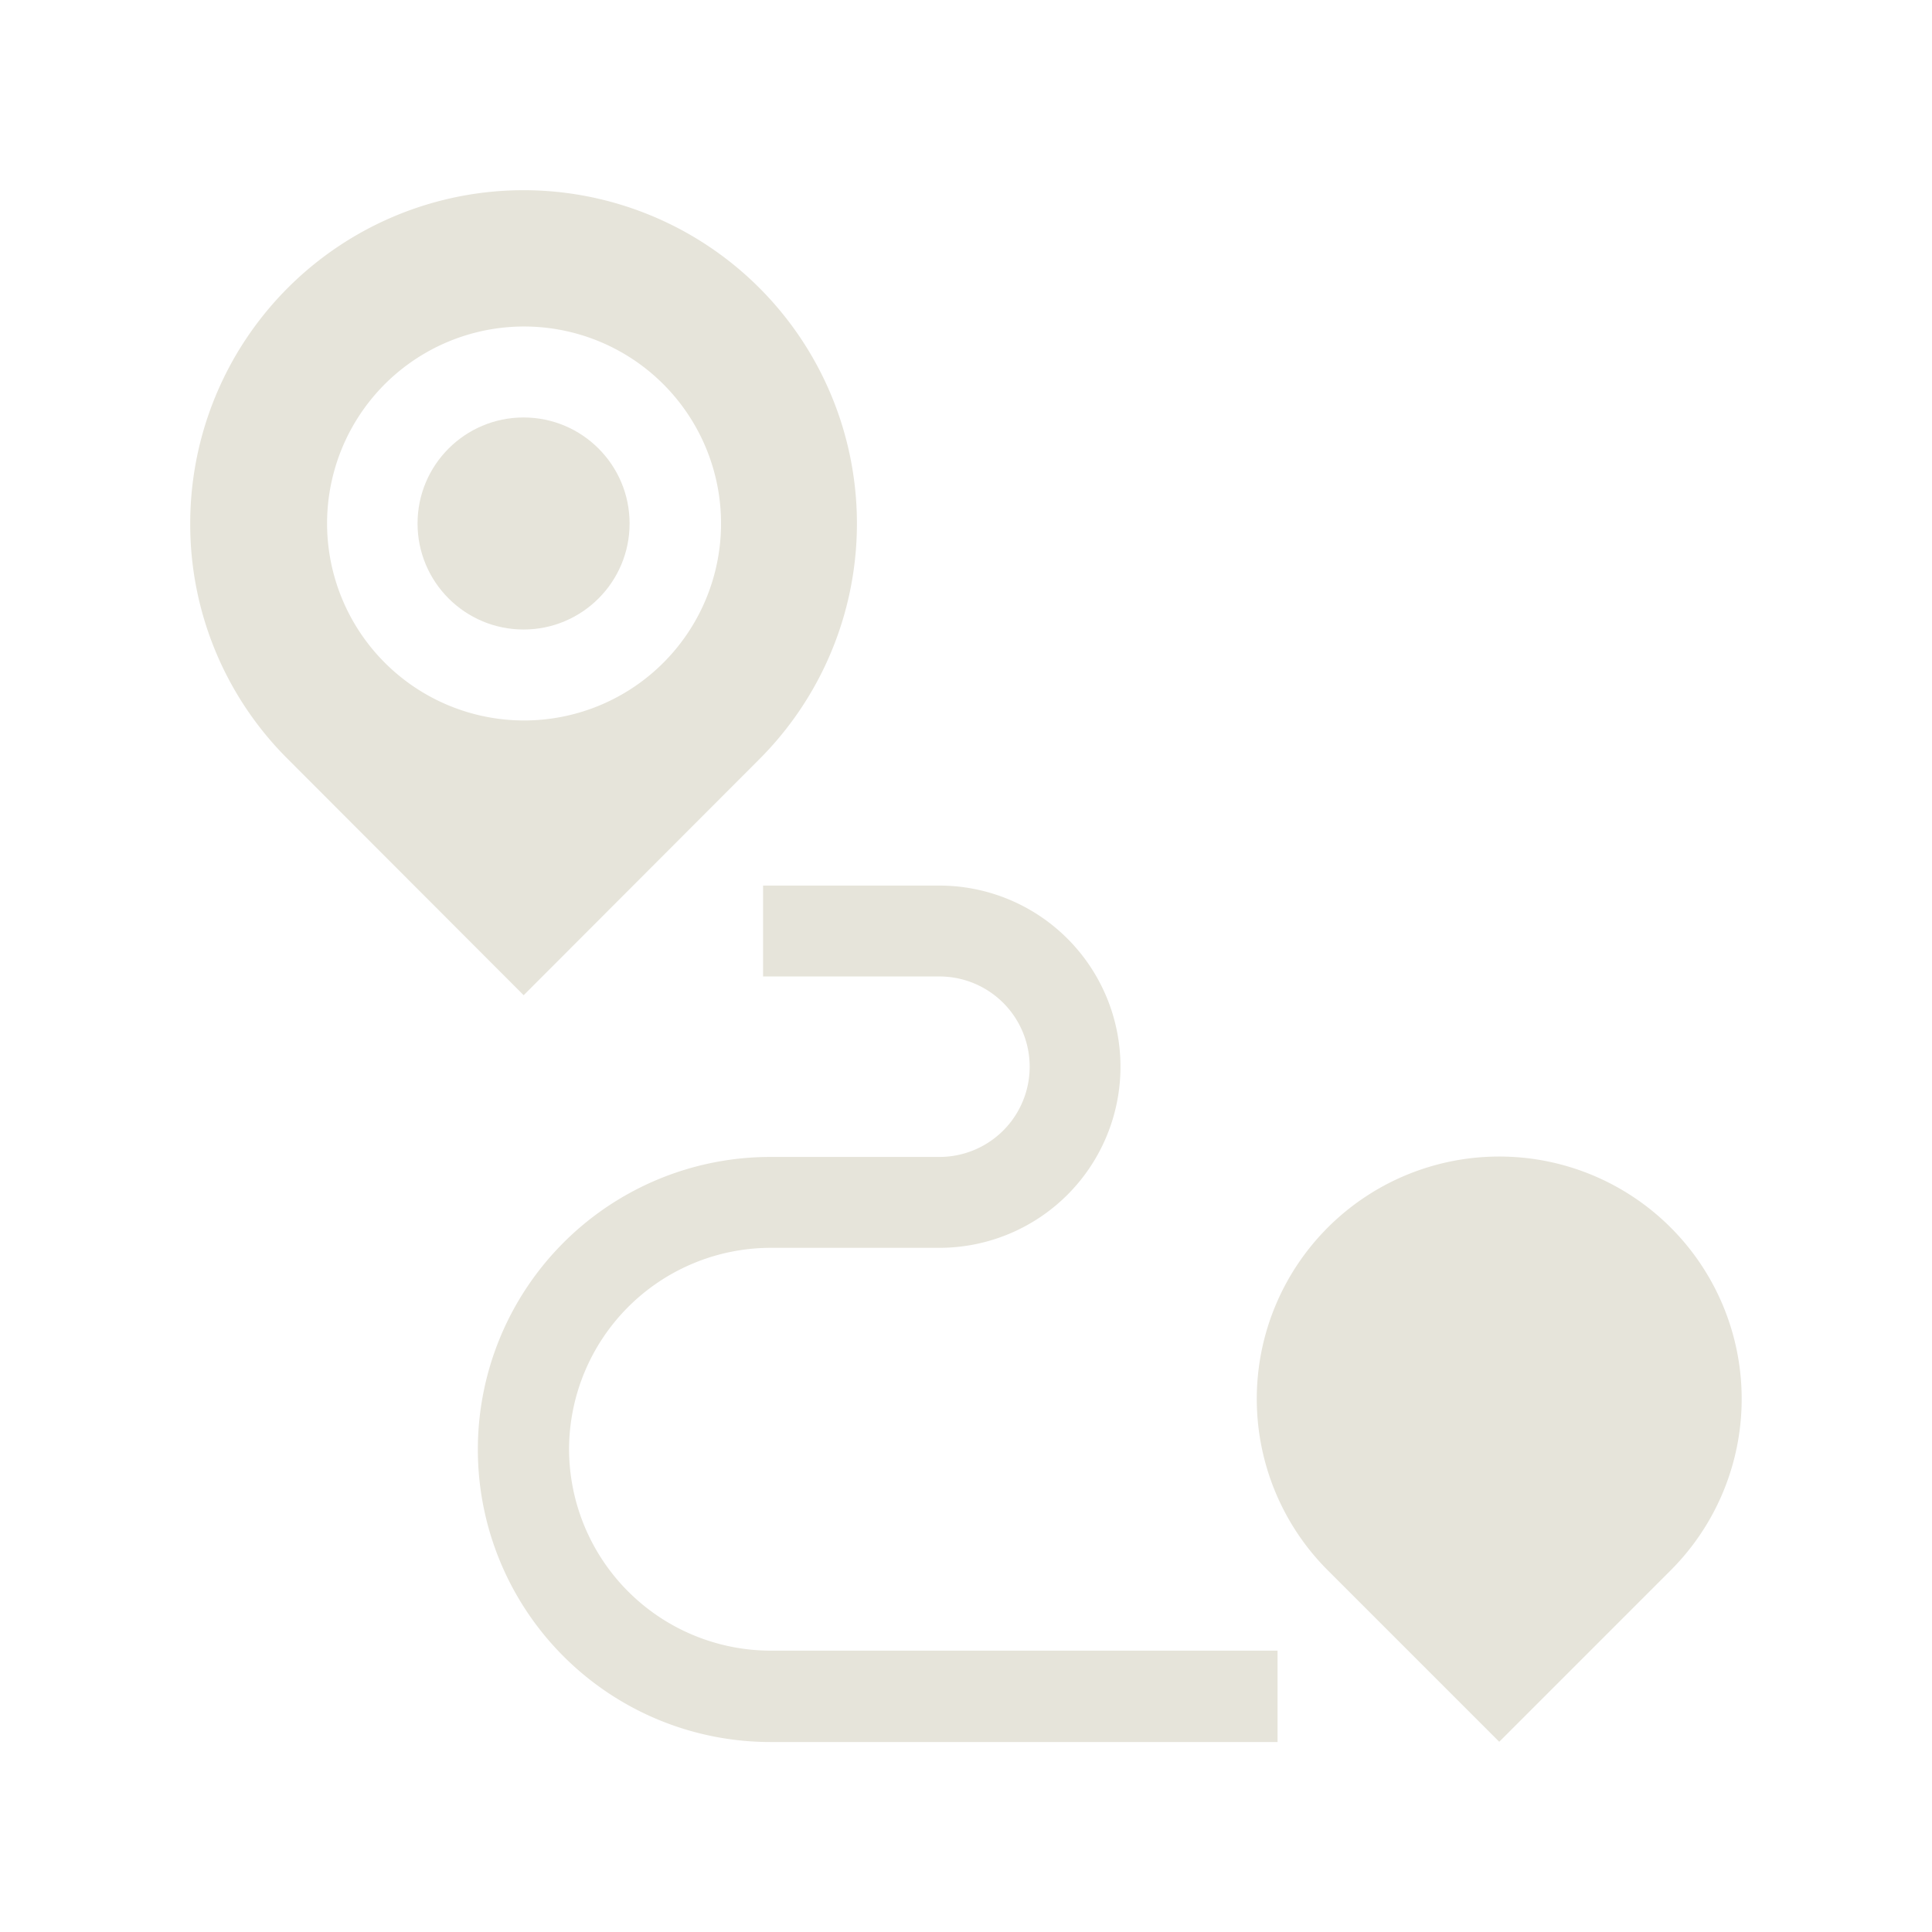 <svg xmlns="http://www.w3.org/2000/svg" xmlns:xlink="http://www.w3.org/1999/xlink" width="24" height="24" viewBox="0 0 24 24">
	<defs>
		<clipPath id="clip-path">
			<rect id="Rectangle_589" data-name="Rectangle 589" width="24" height="24" transform="translate(624 1064)" fill="#f2f1eb" stroke="#707070" stroke-width="1" opacity="0" />
		</clipPath>
	</defs>
	<g id="Group_4475" data-name="Group 4475" transform="translate(-624 -1064)">
		<g id="Mask_Group_1" data-name="Mask Group 1" clip-path="url(#clip-path)">
			<g id="route" transform="translate(626.363 1066.363)">
				<circle id="Ellipse_10" data-name="Ellipse 10" cx="1.317" cy="1.317" r="1.317" transform="translate(2.824 2.823)" fill="#e6e4da" />
				<path id="Path_18230" data-name="Path 18230" d="M7.07,7.068A4.141,4.141,0,1,0,0,4.141,4.113,4.113,0,0,0,1.214,7.068L4.142,10ZM1.7,4.141A2.447,2.447,0,1,1,4.142,6.587,2.449,2.449,0,0,1,1.7,4.141Z" fill="#e6e4da" />
				<path id="Path_18231" data-name="Path 18231" d="M19.51,14.947a3.011,3.011,0,0,0-2.129,5.141l2.129,2.129,2.129-2.129a3.011,3.011,0,0,0-2.129-5.141Z" transform="translate(-3.249 -2.943)" fill="#e6e4da" />
				<path id="Path_18232" data-name="Path 18232" d="M5.583,17.755a2.508,2.508,0,0,1,2.5-2.5h2.1a2.25,2.25,0,1,0,0-4.5H7.993v1.129h2.191a1.121,1.121,0,0,1,0,2.242h-2.1a3.634,3.634,0,0,0,0,7.268h6.3V20.259h-6.3A2.508,2.508,0,0,1,5.583,17.755Z" transform="translate(-0.877 -2.117)" fill="#e6e4da" />
			</g>
		</g>
	</g>
</svg>
